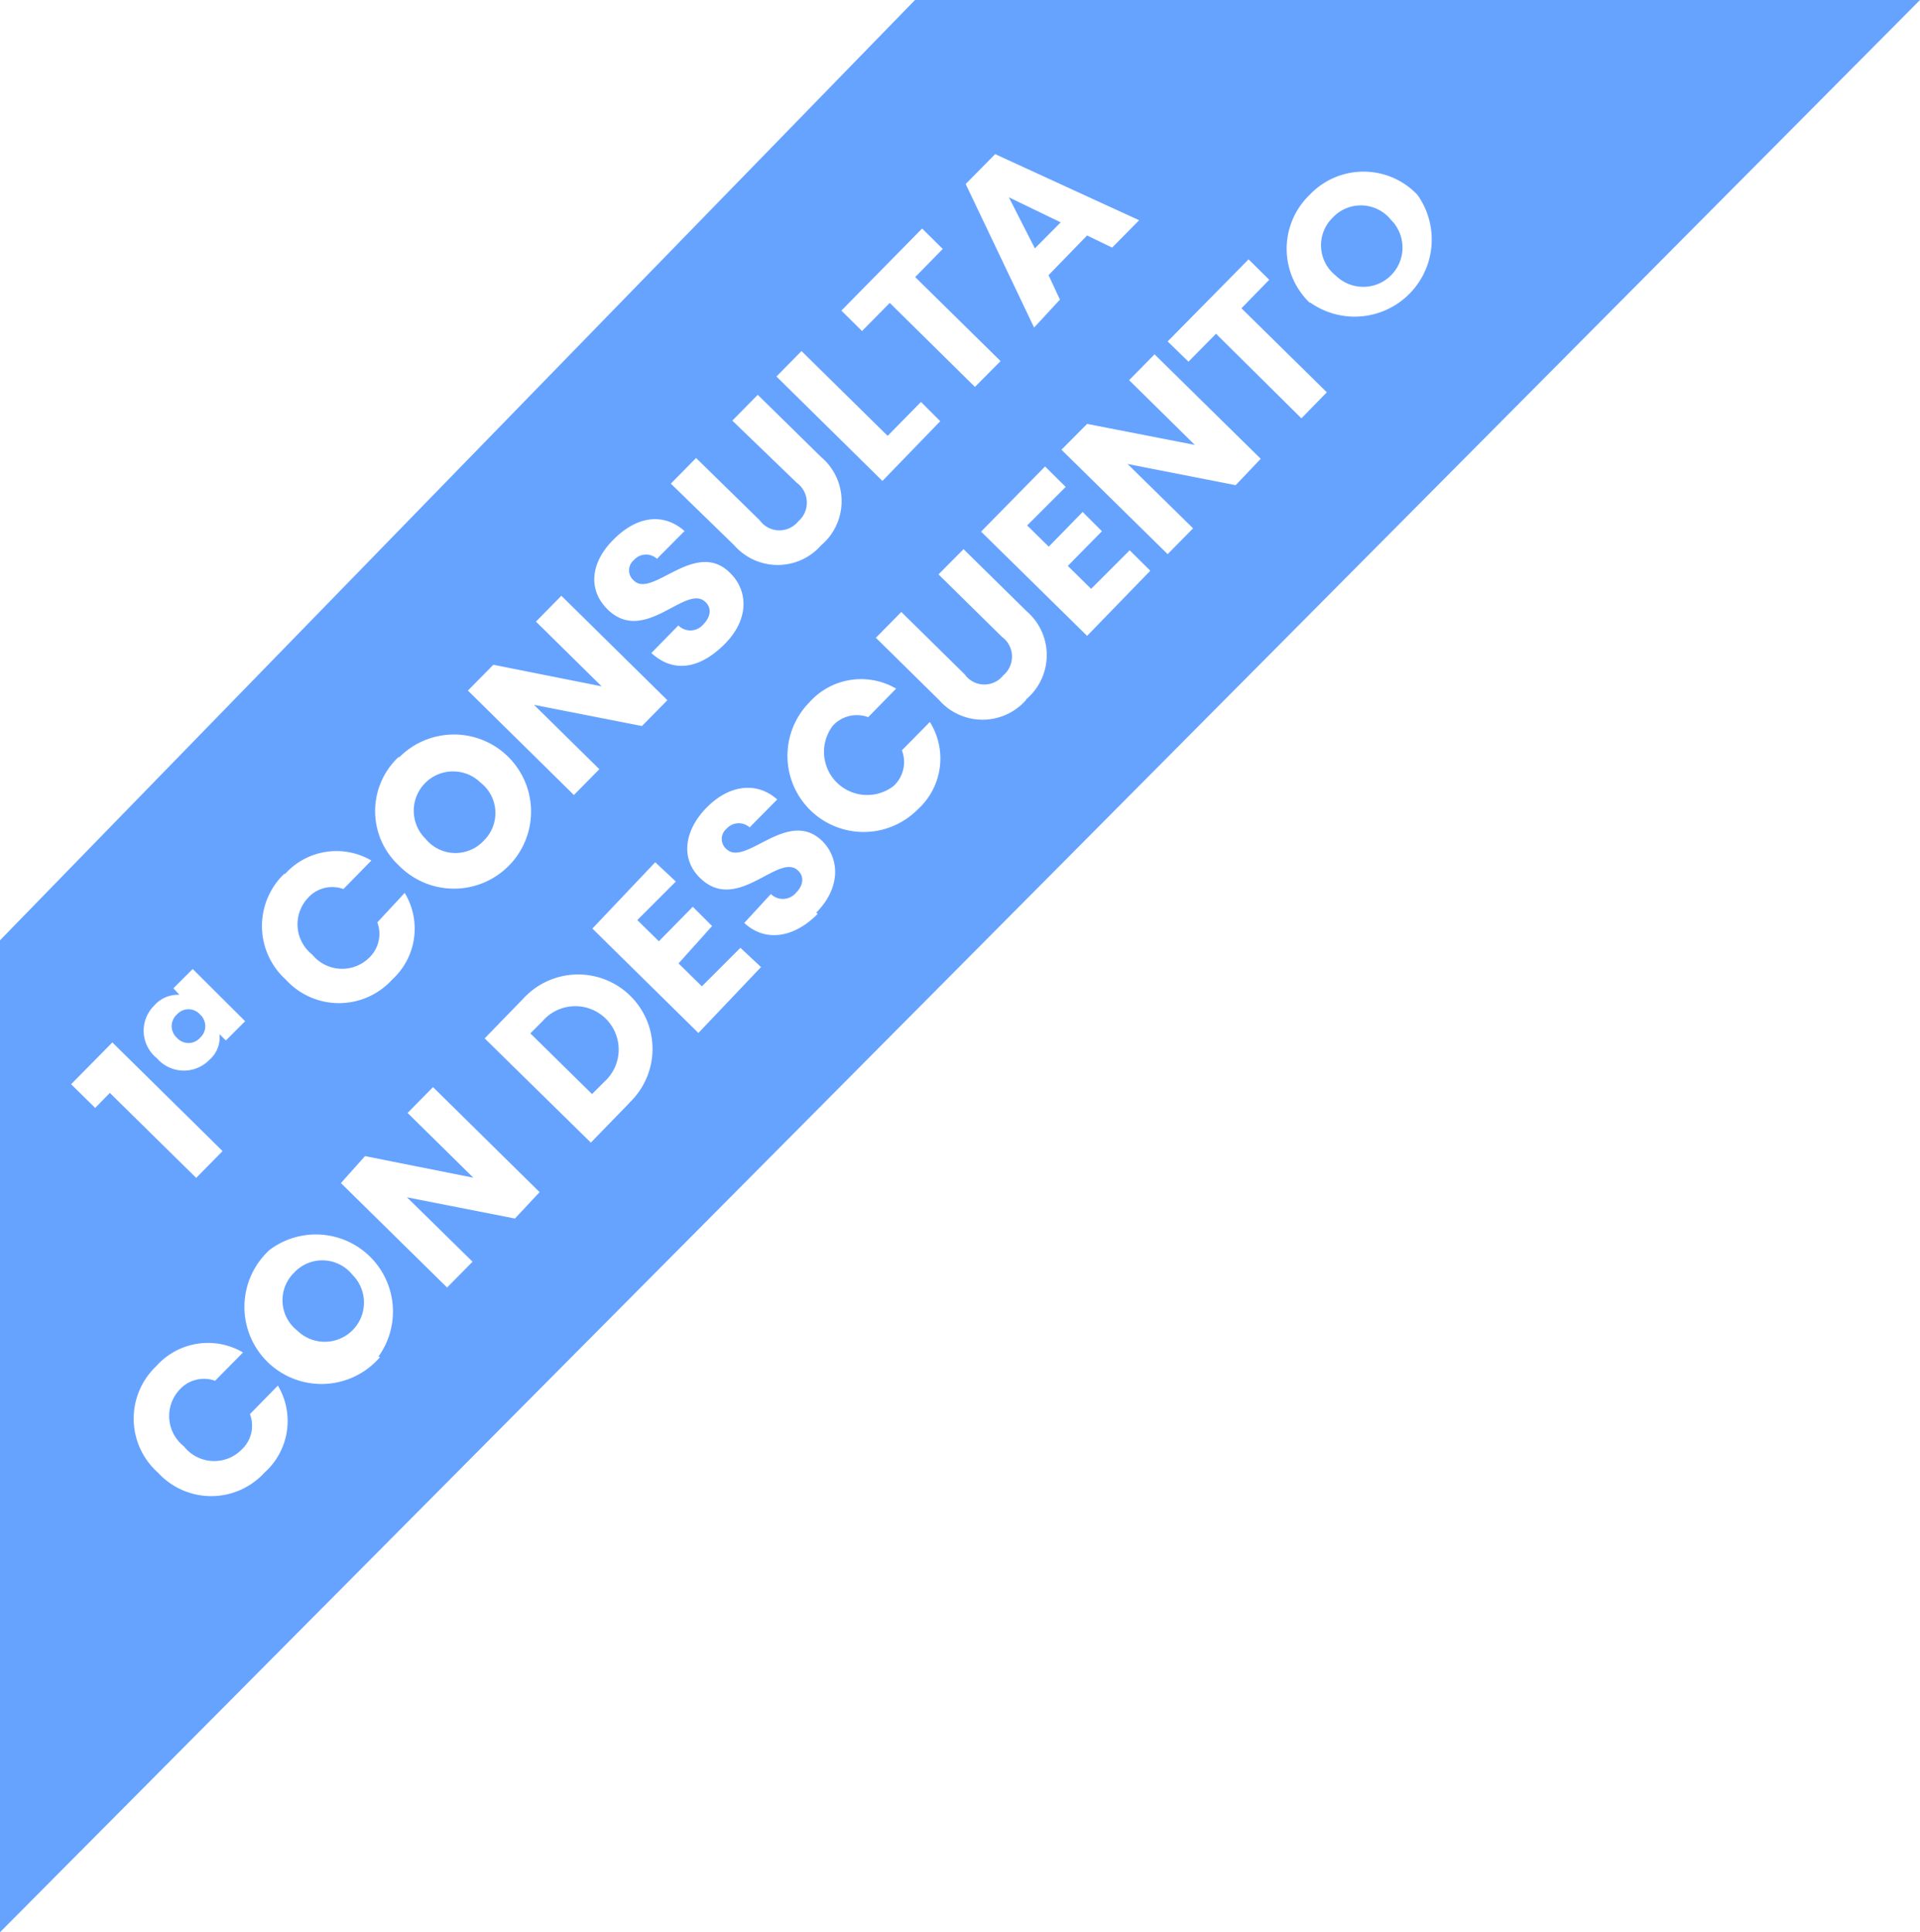 <svg id="Layer_1" data-name="Layer 1" xmlns="http://www.w3.org/2000/svg" viewBox="0 0 99.63 100.28"><defs><style>.cls-1{fill:#66a3ff;}</style></defs><path class="cls-1" d="M15.26,66.05a2,2,0,0,0,.16,3,2,2,0,1,0,2.86-2.9A2,2,0,0,0,15.26,66.05Z"/><path class="cls-1" d="M28.15,53l-.63.63,3.2,3.15.63-.63A2.25,2.25,0,1,0,28.15,53Z"/><polygon class="cls-1" points="55.04 11.54 52.35 10.24 53.7 12.89 55.04 11.54"/><path class="cls-1" d="M10.38,53.86a.81.81,0,0,0,0-1.21.8.8,0,0,0-1.2,0,.81.81,0,0,0,0,1.21A.8.8,0,0,0,10.38,53.86Z"/><path class="cls-1" d="M69.15,11.3a2,2,0,0,0,.16,3,2,2,0,1,0,2.86-2.9A2,2,0,0,0,69.15,11.3Z"/><path class="cls-1" d="M47.48,0,0,48.8v51.48L99.63,0Zm4.16,8,7.47,3.43-1.4,1.42-1.3-.63-2,2.06L55,15.55,53.66,17,50.11,9.55Zm-3.79,3.86,1.07,1.06-1.43,1.46,4.43,4.36-1.33,1.34-4.42-4.36-1.44,1.46-1.07-1.06Zm-6.26,6.36,4.47,4.4,1.73-1.76,1,1-3,3.1-5.5-5.42Zm-5.47,5.55L39.42,27a1.26,1.26,0,0,0,2,.06,1.28,1.28,0,0,0-.07-2L38,21.83l1.32-1.34,3.29,3.23a3,3,0,0,1,0,4.58,3,3,0,0,1-4.51,0L34.81,25.1ZM31.84,28c1.18-1.2,2.57-1.42,3.68-.44L34.09,29a.84.84,0,0,0-1.2.07.69.69,0,0,0,0,1.06c.95.95,3.2-2.2,5-.39.93.91,1,2.39-.28,3.68s-2.66,1.53-3.81.47l1.4-1.43a.88.88,0,0,0,1.3-.06c.38-.39.44-.84.11-1.15-1-1-3.18,2.29-5.11.35C30.45,30.53,30.71,29.11,31.84,28Zm-6.24,6.5,5.62,1.12-3.41-3.36,1.32-1.34,5.5,5.42-1.32,1.34-5.6-1.1,3.39,3.34-1.32,1.34-5.5-5.42Zm-4.9,4.82a4,4,0,1,1,0,5.6A3.85,3.85,0,0,1,20.7,39.27Zm-5.93,6.06a3.59,3.59,0,0,1,4.5-.72l-1.45,1.48a1.69,1.69,0,0,0-1.84.46,2,2,0,0,0,.22,2.94,2,2,0,0,0,2.95.17,1.71,1.71,0,0,0,.43-1.84L21,46.34a3.58,3.58,0,0,1-.65,4.5,3.73,3.73,0,0,1-5.52,0A3.75,3.75,0,0,1,14.77,45.33ZM8,52.19a1.62,1.62,0,0,1,1.31-.56L9,51.29l1-1L12.72,53l-1,1-.33-.33A1.54,1.54,0,0,1,10.87,55a1.85,1.85,0,0,1-2.73-.08A1.83,1.83,0,0,1,8,52.19ZM4.94,57.5,3.69,56.27,5.83,54.1l5.72,5.64-1.37,1.39L5.7,56.72Zm8.78,18.93a3.74,3.74,0,0,1-5.52,0,3.75,3.75,0,0,1-.09-5.53,3.59,3.59,0,0,1,4.5-.71l-1.45,1.47a1.7,1.7,0,0,0-1.84.46,2,2,0,0,0,.22,2.94,2,2,0,0,0,3,.17,1.69,1.69,0,0,0,.43-1.84l1.45-1.48A3.59,3.59,0,0,1,13.72,76.43Zm6-6A4,4,0,1,1,14,64.86a4,4,0,0,1,5.64,5.54Zm7-7.19-5.6-1.1,3.4,3.34-1.32,1.34-5.51-5.42L18.94,60l5.62,1.12-3.41-3.36,1.32-1.34L28,61.87Zm5.94-6-2,2.06-5.51-5.41,2-2.06a3.86,3.86,0,1,1,5.5,5.41Zm3.58-3.63-5.5-5.42L34,44.75l1.07,1-2,2,1.12,1.1,1.76-1.79,1,1L35.21,50l1.21,1.19,2-2,1.07,1Zm6.19-6.18c-1.16,1.18-2.66,1.53-3.81.47L40,46.4a.89.89,0,0,0,1.3-.06c.39-.39.44-.84.12-1.15-1-1-3.18,2.29-5.12.35-1-1-.78-2.45.35-3.61s2.57-1.42,3.68-.44l-1.43,1.45a.85.85,0,0,0-1.2.07.69.69,0,0,0,0,1.06c1,.94,3.2-2.2,5-.39C43.57,44.59,43.63,46.07,42.36,47.36ZM47.63,42A3.93,3.93,0,0,1,42,36.45a3.59,3.59,0,0,1,4.5-.71l-1.45,1.48a1.69,1.69,0,0,0-1.84.45,2.24,2.24,0,0,0,3.16,3.12,1.69,1.69,0,0,0,.43-1.85l1.45-1.47A3.56,3.56,0,0,1,47.63,42Zm5.61-5.67a3,3,0,0,1-4.51,0l-3.28-3.23,1.32-1.34L50.06,35a1.25,1.25,0,0,0,2,.05,1.27,1.27,0,0,0-.07-2l-3.29-3.24L50,28.5l3.28,3.23A3,3,0,0,1,53.24,36.3ZM56.41,33l-5.5-5.41,3.32-3.38,1.07,1.06-2,2,1.12,1.1,1.76-1.8,1,1-1.77,1.8,1.21,1.19,2-2,1.07,1.06Zm7.71-7.82-5.61-1.1,3.4,3.34-1.32,1.34-5.51-5.42L56.41,22,62,23.09l-3.41-3.36,1.32-1.34,5.51,5.42Zm3.41-3.47L63.1,17.32l-1.43,1.45-1.08-1.05,4.2-4.26,1.07,1.06L64.42,16l4.43,4.36Zm.43-6a3.88,3.88,0,0,1,0-5.6,3.85,3.85,0,0,1,5.59,0A4,4,0,0,1,68,15.71Z"/><path class="cls-1" d="M25.11,43.62a2,2,0,0,0-.17-3,2,2,0,1,0-2.86,2.91A2,2,0,0,0,25.11,43.62Z"/></svg>